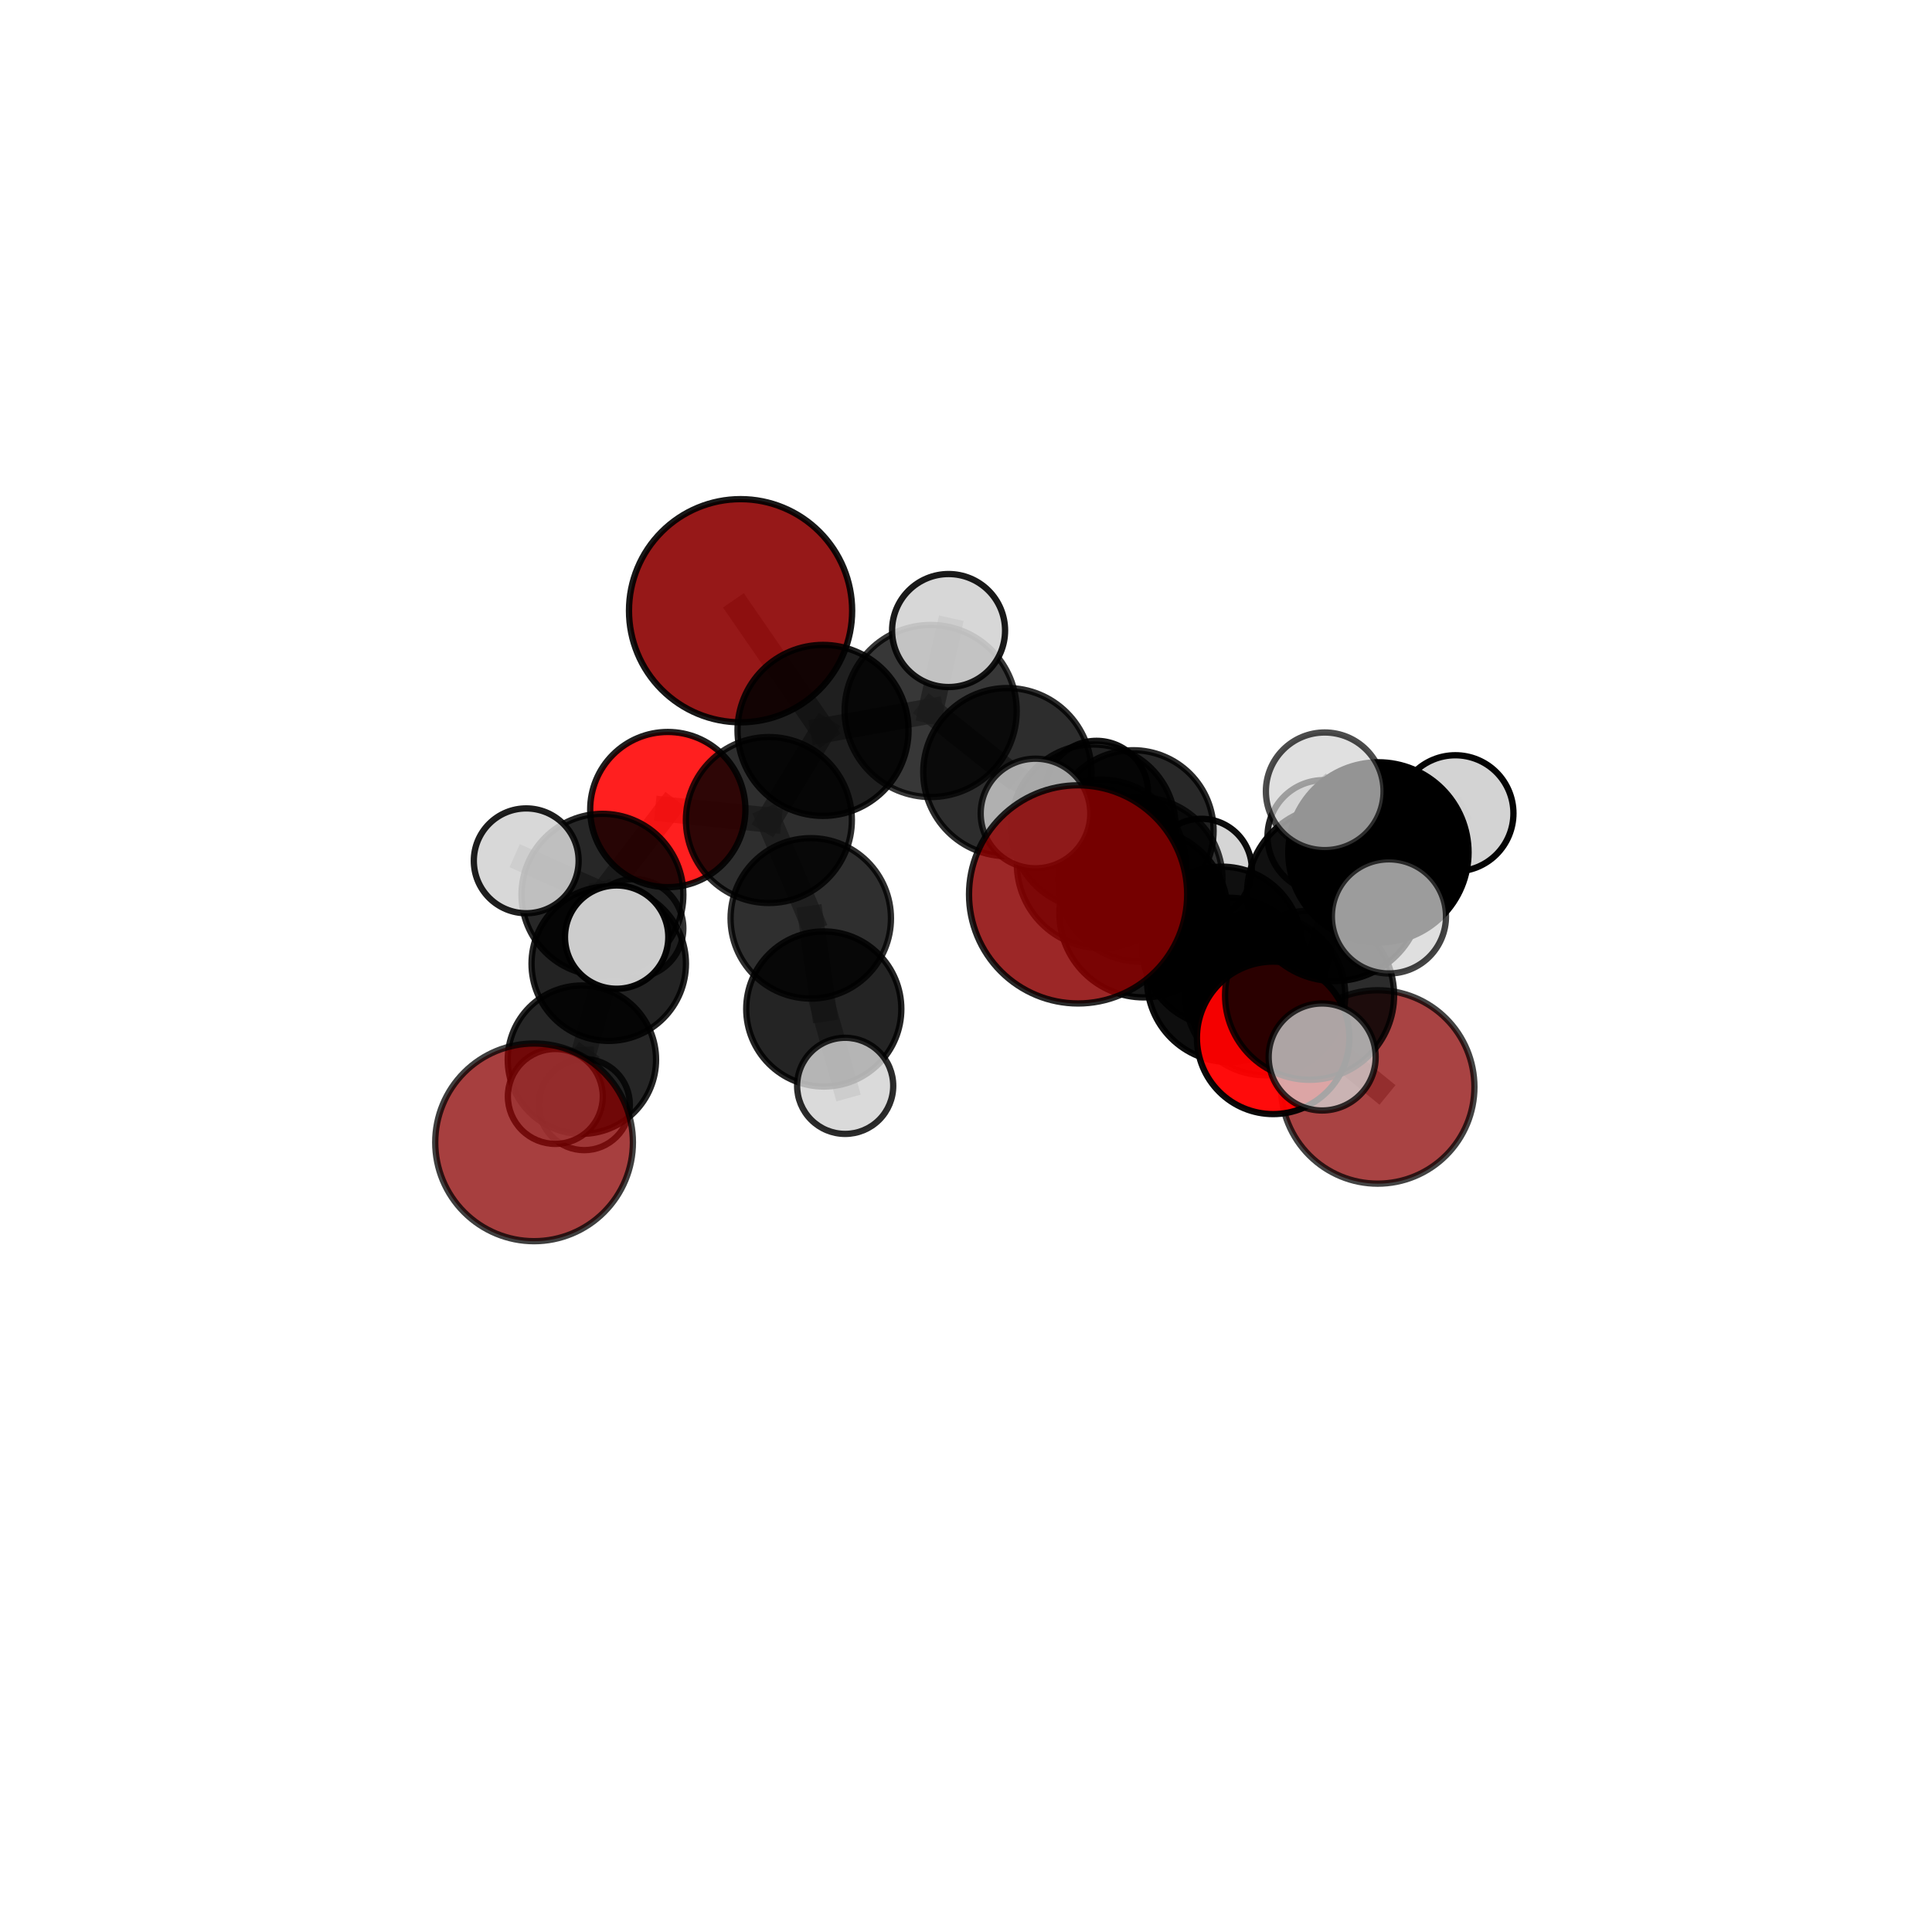<?xml version="1.0" encoding="utf-8" standalone="no"?>
<!DOCTYPE svg PUBLIC "-//W3C//DTD SVG 1.1//EN"
  "http://www.w3.org/Graphics/SVG/1.1/DTD/svg11.dtd">
<svg xmlns:xlink="http://www.w3.org/1999/xlink" width="153pt" height="153pt" viewBox="0 0 153 153" xmlns="http://www.w3.org/2000/svg" version="1.1">
 <defs>
  <style type="text/css">*{stroke-linejoin: round; stroke-linecap: butt}</style>
 </defs>
 <g id="figure_1">
  <g id="patch_1">
   <path d="M 0 153 
L 153 153 
L 153 0 
L 0 0 
L 0 153 
z
" style="fill: none"/>
  </g>
  <g id="patch_2">
   <path d="M 7.2 145.8 
L 145.8 145.8 
L 145.8 7.2 
L 7.2 7.2 
L 7.2 145.8 
z
" style="fill: none"/>
  </g>
  <g id="axes_1">
   <g id="line2d_1">
    <path d="M 85.377 70.828 
L 90.567 72.316 
" clip-path="url(#p2fac772ab4)" style="fill: none; stroke: #808080; stroke-opacity: 0.717; stroke-width: 2; stroke-linecap: square"/>
   </g>
   <g id="line2d_2">
    <path d="M 90.567 72.316 
L 97.338 77.6 
" clip-path="url(#p2fac772ab4)" style="fill: none; stroke: #808080; stroke-opacity: 0.69; stroke-width: 2; stroke-linecap: square"/>
   </g>
   <g id="line2d_3">
    <path d="M 109.104 86.078 
L 100.196 78.814 
" clip-path="url(#p2fac772ab4)" style="fill: none; stroke: #808080; stroke-opacity: 0.636; stroke-width: 2; stroke-linecap: square"/>
   </g>
   <g id="line2d_4">
    <path d="M 100.196 78.814 
L 97.338 77.6 
" clip-path="url(#p2fac772ab4)" style="fill: none; stroke: #808080; stroke-opacity: 0.665; stroke-width: 2; stroke-linecap: square"/>
   </g>
   <g id="line2d_5">
    <path d="M 58.647 48.365 
L 65.177 57.842 
" clip-path="url(#p2fac772ab4)" style="fill: none; stroke: #808080; stroke-opacity: 0.737; stroke-width: 2; stroke-linecap: square"/>
   </g>
   <g id="line2d_6">
    <path d="M 65.177 57.842 
L 60.89 64.94 
" clip-path="url(#p2fac772ab4)" style="fill: none; stroke: #808080; stroke-opacity: 0.702; stroke-width: 2; stroke-linecap: square"/>
   </g>
   <g id="line2d_7">
    <path d="M 100.824 82.189 
L 97.338 77.6 
" clip-path="url(#p2fac772ab4)" style="fill: none; stroke: #808080; stroke-opacity: 0.675; stroke-width: 2; stroke-linecap: square"/>
   </g>
   <g id="line2d_8">
    <path d="M 100.824 82.189 
L 103.709 78.819 
" clip-path="url(#p2fac772ab4)" style="fill: none; stroke: #808080; stroke-opacity: 0.689; stroke-width: 2; stroke-linecap: square"/>
   </g>
   <g id="line2d_9">
    <path d="M 103.709 78.819 
L 105.687 70.76 
" clip-path="url(#p2fac772ab4)" style="fill: none; stroke: #808080; stroke-opacity: 0.724; stroke-width: 2; stroke-linecap: square"/>
   </g>
   <g id="line2d_10">
    <path d="M 103.709 78.819 
L 104.705 83.706 
" clip-path="url(#p2fac772ab4)" style="fill: none; stroke: #808080; stroke-opacity: 0.701; stroke-width: 2; stroke-linecap: square"/>
   </g>
   <g id="line2d_11">
    <path d="M 52.885 64.112 
L 60.89 64.94 
" clip-path="url(#p2fac772ab4)" style="fill: none; stroke: #808080; stroke-opacity: 0.689; stroke-width: 2; stroke-linecap: square"/>
   </g>
   <g id="line2d_12">
    <path d="M 52.885 64.112 
L 47.709 70.857 
" clip-path="url(#p2fac772ab4)" style="fill: none; stroke: #808080; stroke-opacity: 0.677; stroke-width: 2; stroke-linecap: square"/>
   </g>
   <g id="line2d_13">
    <path d="M 47.709 70.857 
L 48.207 76.317 
" clip-path="url(#p2fac772ab4)" style="fill: none; stroke: #808080; stroke-opacity: 0.642; stroke-width: 2; stroke-linecap: square"/>
   </g>
   <g id="line2d_14">
    <path d="M 47.709 70.857 
L 41.673 68.17 
" clip-path="url(#p2fac772ab4)" style="fill: none; stroke: #808080; stroke-opacity: 0.67; stroke-width: 2; stroke-linecap: square"/>
   </g>
   <g id="line2d_15">
    <path d="M 47.709 70.857 
L 48.834 74.212 
" clip-path="url(#p2fac772ab4)" style="fill: none; stroke: #808080; stroke-opacity: 0.663; stroke-width: 2; stroke-linecap: square"/>
   </g>
   <g id="line2d_16">
    <path d="M 86.584 65.474 
L 90.309 69.65 
" clip-path="url(#p2fac772ab4)" style="fill: none; stroke: #808080; stroke-opacity: 0.678; stroke-width: 2; stroke-linecap: square"/>
   </g>
   <g id="line2d_17">
    <path d="M 86.584 65.474 
L 79.774 61.148 
" clip-path="url(#p2fac772ab4)" style="fill: none; stroke: #808080; stroke-opacity: 0.689; stroke-width: 2; stroke-linecap: square"/>
   </g>
   <g id="line2d_18">
    <path d="M 86.584 65.474 
L 89.732 65.788 
" clip-path="url(#p2fac772ab4)" style="fill: none; stroke: #808080; stroke-opacity: 0.668; stroke-width: 2; stroke-linecap: square"/>
   </g>
   <g id="line2d_19">
    <path d="M 90.309 69.65 
L 96.773 74.968 
" clip-path="url(#p2fac772ab4)" style="fill: none; stroke: #808080; stroke-opacity: 0.665; stroke-width: 2; stroke-linecap: square"/>
   </g>
   <g id="line2d_20">
    <path d="M 90.309 69.65 
L 87.198 68.412 
" clip-path="url(#p2fac772ab4)" style="fill: none; stroke: #808080; stroke-opacity: 0.69; stroke-width: 2; stroke-linecap: square"/>
   </g>
   <g id="line2d_21">
    <path d="M 79.774 61.148 
L 73.702 56.305 
" clip-path="url(#p2fac772ab4)" style="fill: none; stroke: #808080; stroke-opacity: 0.712; stroke-width: 2; stroke-linecap: square"/>
   </g>
   <g id="line2d_22">
    <path d="M 89.732 65.788 
L 86.837 62.747 
" clip-path="url(#p2fac772ab4)" style="fill: none; stroke: #808080; stroke-opacity: 0.659; stroke-width: 2; stroke-linecap: square"/>
   </g>
   <g id="line2d_23">
    <path d="M 89.732 65.788 
L 95.136 68.84 
" clip-path="url(#p2fac772ab4)" style="fill: none; stroke: #808080; stroke-opacity: 0.65; stroke-width: 2; stroke-linecap: square"/>
   </g>
   <g id="line2d_24">
    <path d="M 96.773 74.968 
L 100.196 78.814 
" clip-path="url(#p2fac772ab4)" style="fill: none; stroke: #808080; stroke-opacity: 0.653; stroke-width: 2; stroke-linecap: square"/>
   </g>
   <g id="line2d_25">
    <path d="M 96.773 74.968 
L 99.207 76.226 
" clip-path="url(#p2fac772ab4)" style="fill: none; stroke: #808080; stroke-opacity: 0.643; stroke-width: 2; stroke-linecap: square"/>
   </g>
   <g id="line2d_26">
    <path d="M 87.198 68.412 
L 90.567 72.316 
" clip-path="url(#p2fac772ab4)" style="fill: none; stroke: #808080; stroke-opacity: 0.702; stroke-width: 2; stroke-linecap: square"/>
   </g>
   <g id="line2d_27">
    <path d="M 87.198 68.412 
L 82.003 64.422 
" clip-path="url(#p2fac772ab4)" style="fill: none; stroke: #808080; stroke-opacity: 0.711; stroke-width: 2; stroke-linecap: square"/>
   </g>
   <g id="line2d_28">
    <path d="M 73.702 56.305 
L 65.177 57.842 
" clip-path="url(#p2fac772ab4)" style="fill: none; stroke: #808080; stroke-opacity: 0.72; stroke-width: 2; stroke-linecap: square"/>
   </g>
   <g id="line2d_29">
    <path d="M 73.702 56.305 
L 75.121 49.933 
" clip-path="url(#p2fac772ab4)" style="fill: none; stroke: #808080; stroke-opacity: 0.739; stroke-width: 2; stroke-linecap: square"/>
   </g>
   <g id="line2d_30">
    <path d="M 65.237 79.904 
L 64.207 72.728 
" clip-path="url(#p2fac772ab4)" style="fill: none; stroke: #808080; stroke-opacity: 0.64; stroke-width: 2; stroke-linecap: square"/>
   </g>
   <g id="line2d_31">
    <path d="M 65.237 79.904 
L 66.932 85.991 
" clip-path="url(#p2fac772ab4)" style="fill: none; stroke: #808080; stroke-opacity: 0.613; stroke-width: 2; stroke-linecap: square"/>
   </g>
   <g id="line2d_32">
    <path d="M 64.207 72.728 
L 60.89 64.94 
" clip-path="url(#p2fac772ab4)" style="fill: none; stroke: #808080; stroke-opacity: 0.671; stroke-width: 2; stroke-linecap: square"/>
   </g>
   <g id="line2d_33">
    <path d="M 105.687 70.76 
L 109.16 67.505 
" clip-path="url(#p2fac772ab4)" style="fill: none; stroke: #808080; stroke-opacity: 0.758; stroke-width: 2; stroke-linecap: square"/>
   </g>
   <g id="line2d_34">
    <path d="M 105.687 70.76 
L 104.832 66.235 
" clip-path="url(#p2fac772ab4)" style="fill: none; stroke: #808080; stroke-opacity: 0.745; stroke-width: 2; stroke-linecap: square"/>
   </g>
   <g id="line2d_35">
    <path d="M 48.207 76.317 
L 46.082 83.918 
" clip-path="url(#p2fac772ab4)" style="fill: none; stroke: #808080; stroke-opacity: 0.605; stroke-width: 2; stroke-linecap: square"/>
   </g>
   <g id="line2d_36">
    <path d="M 48.207 76.317 
L 50.218 73.52 
" clip-path="url(#p2fac772ab4)" style="fill: none; stroke: #808080; stroke-opacity: 0.621; stroke-width: 2; stroke-linecap: square"/>
   </g>
   <g id="line2d_37">
    <path d="M 109.16 67.505 
L 109.994 72.572 
" clip-path="url(#p2fac772ab4)" style="fill: none; stroke: #808080; stroke-opacity: 0.77; stroke-width: 2; stroke-linecap: square"/>
   </g>
   <g id="line2d_38">
    <path d="M 109.16 67.505 
L 115.253 64.411 
" clip-path="url(#p2fac772ab4)" style="fill: none; stroke: #808080; stroke-opacity: 0.78; stroke-width: 2; stroke-linecap: square"/>
   </g>
   <g id="line2d_39">
    <path d="M 109.16 67.505 
L 104.908 62.665 
" clip-path="url(#p2fac772ab4)" style="fill: none; stroke: #808080; stroke-opacity: 0.787; stroke-width: 2; stroke-linecap: square"/>
   </g>
   <g id="line2d_40">
    <path d="M 46.082 83.918 
L 46.271 87.475 
" clip-path="url(#p2fac772ab4)" style="fill: none; stroke: #808080; stroke-opacity: 0.575; stroke-width: 2; stroke-linecap: square"/>
   </g>
   <g id="line2d_41">
    <path d="M 46.082 83.918 
L 43.978 86.83 
" clip-path="url(#p2fac772ab4)" style="fill: none; stroke: #808080; stroke-opacity: 0.59; stroke-width: 2; stroke-linecap: square"/>
   </g>
   <g id="Path3DCollection_1">
    <path d="M 86.837 66.826 
C 87.919 66.826 88.956 66.396 89.721 65.631 
C 90.486 64.866 90.916 63.828 90.916 62.747 
C 90.916 61.665 90.486 60.627 89.721 59.862 
C 88.956 59.097 87.919 58.668 86.837 58.668 
C 85.755 58.668 84.718 59.097 83.953 59.862 
C 83.188 60.627 82.758 61.665 82.758 62.747 
C 82.758 63.828 83.188 64.866 83.953 65.631 
C 84.718 66.396 85.755 66.826 86.837 66.826 
z
" clip-path="url(#p2fac772ab4)" style="fill: #d3d3d3; fill-opacity: 0.916; stroke: #000000; stroke-opacity: 0.916; stroke-width: 0.5"/>
    <path d="M 50.218 77.418 
C 51.252 77.418 52.243 77.007 52.974 76.276 
C 53.705 75.545 54.116 74.554 54.116 73.52 
C 54.116 72.487 53.705 71.495 52.974 70.764 
C 52.243 70.033 51.252 69.623 50.218 69.623 
C 49.184 69.623 48.193 70.033 47.462 70.764 
C 46.731 71.495 46.32 72.487 46.32 73.52 
C 46.32 74.554 46.731 75.545 47.462 76.276 
C 48.193 77.007 49.184 77.418 50.218 77.418 
z
" clip-path="url(#p2fac772ab4)" style="fill: #d3d3d3; fill-opacity: 0.797; stroke: #000000; stroke-opacity: 0.797; stroke-width: 0.5"/>
    <path d="M 46.271 91.083 
C 47.228 91.083 48.146 90.703 48.822 90.026 
C 49.499 89.35 49.879 88.432 49.879 87.475 
C 49.879 86.518 49.499 85.6 48.822 84.923 
C 48.146 84.247 47.228 83.866 46.271 83.866 
C 45.314 83.866 44.396 84.247 43.719 84.923 
C 43.043 85.6 42.663 86.518 42.663 87.475 
C 42.663 88.432 43.043 89.35 43.719 90.026 
C 44.396 90.703 45.314 91.083 46.271 91.083 
z
" clip-path="url(#p2fac772ab4)" style="fill: #d3d3d3; fill-opacity: 0.774; stroke: #000000; stroke-opacity: 0.774; stroke-width: 0.5"/>
    <path d="M 95.136 72.838 
C 96.196 72.838 97.213 72.417 97.963 71.667 
C 98.713 70.917 99.134 69.901 99.134 68.84 
C 99.134 67.78 98.713 66.763 97.963 66.014 
C 97.213 65.264 96.196 64.843 95.136 64.843 
C 94.076 64.843 93.059 65.264 92.31 66.014 
C 91.56 66.763 91.139 67.78 91.139 68.84 
C 91.139 69.901 91.56 70.917 92.31 71.667 
C 93.059 72.417 94.076 72.838 95.136 72.838 
z
" clip-path="url(#p2fac772ab4)" style="fill: #d3d3d3; fill-opacity: 0.947; stroke: #000000; stroke-opacity: 0.947; stroke-width: 0.5"/>
    <path d="M 89.732 72.164 
C 91.423 72.164 93.045 71.492 94.241 70.296 
C 95.436 69.101 96.108 67.479 96.108 65.788 
C 96.108 64.097 95.436 62.475 94.241 61.279 
C 93.045 60.084 91.423 59.412 89.732 59.412 
C 88.041 59.412 86.42 60.084 85.224 61.279 
C 84.028 62.475 83.356 64.097 83.356 65.788 
C 83.356 67.479 84.028 69.101 85.224 70.296 
C 86.42 71.492 88.041 72.164 89.732 72.164 
z
" clip-path="url(#p2fac772ab4)" style="fill-opacity: 0.842; stroke: #000000; stroke-opacity: 0.842; stroke-width: 0.5"/>
    <path d="M 48.207 82.432 
C 49.829 82.432 51.385 81.788 52.531 80.641 
C 53.678 79.494 54.322 77.939 54.322 76.317 
C 54.322 74.696 53.678 73.14 52.531 71.993 
C 51.385 70.847 49.829 70.202 48.207 70.202 
C 46.586 70.202 45.03 70.847 43.884 71.993 
C 42.737 73.14 42.093 74.696 42.093 76.317 
C 42.093 77.939 42.737 79.494 43.884 80.641 
C 45.03 81.788 46.586 82.432 48.207 82.432 
z
" clip-path="url(#p2fac772ab4)" style="fill-opacity: 0.863; stroke: #000000; stroke-opacity: 0.863; stroke-width: 0.5"/>
    <path d="M 46.082 89.792 
C 47.64 89.792 49.134 89.173 50.236 88.072 
C 51.337 86.97 51.956 85.476 51.956 83.918 
C 51.956 82.36 51.337 80.866 50.236 79.764 
C 49.134 78.663 47.64 78.044 46.082 78.044 
C 44.524 78.044 43.03 78.663 41.928 79.764 
C 40.827 80.866 40.208 82.36 40.208 83.918 
C 40.208 85.476 40.827 86.97 41.928 88.072 
C 43.03 89.173 44.524 89.792 46.082 89.792 
z
" clip-path="url(#p2fac772ab4)" style="fill-opacity: 0.848; stroke: #000000; stroke-opacity: 0.848; stroke-width: 0.5"/>
    <path d="M 86.584 71.988 
C 88.311 71.988 89.968 71.301 91.19 70.08 
C 92.411 68.858 93.098 67.201 93.098 65.474 
C 93.098 63.746 92.411 62.089 91.19 60.868 
C 89.968 59.647 88.311 58.96 86.584 58.96 
C 84.857 58.96 83.2 59.647 81.978 60.868 
C 80.757 62.089 80.07 63.746 80.07 65.474 
C 80.07 67.201 80.757 68.858 81.978 70.08 
C 83.2 71.301 84.857 71.988 86.584 71.988 
z
" clip-path="url(#p2fac772ab4)" style="fill-opacity: 0.847; stroke: #000000; stroke-opacity: 0.847; stroke-width: 0.5"/>
    <path d="M 99.207 80.181 
C 100.256 80.181 101.262 79.765 102.004 79.023 
C 102.746 78.281 103.163 77.275 103.163 76.226 
C 103.163 75.177 102.746 74.171 102.004 73.429 
C 101.262 72.688 100.256 72.271 99.207 72.271 
C 98.158 72.271 97.152 72.688 96.411 73.429 
C 95.669 74.171 95.252 75.177 95.252 76.226 
C 95.252 77.275 95.669 78.281 96.411 79.023 
C 97.152 79.765 98.158 80.181 99.207 80.181 
z
" clip-path="url(#p2fac772ab4)" style="fill: #d3d3d3; fill-opacity: 0.875; stroke: #000000; stroke-opacity: 0.875; stroke-width: 0.5"/>
    <path d="M 79.774 67.808 
C 81.541 67.808 83.235 67.106 84.484 65.858 
C 85.733 64.609 86.434 62.914 86.434 61.148 
C 86.434 59.382 85.733 57.688 84.484 56.439 
C 83.235 55.19 81.541 54.488 79.774 54.488 
C 78.008 54.488 76.314 55.19 75.065 56.439 
C 73.816 57.688 73.114 59.382 73.114 61.148 
C 73.114 62.914 73.816 64.609 75.065 65.858 
C 76.314 67.106 78.008 67.808 79.774 67.808 
z
" clip-path="url(#p2fac772ab4)" style="fill-opacity: 0.823; stroke: #000000; stroke-opacity: 0.823; stroke-width: 0.5"/>
    <path d="M 43.978 90.589 
C 44.975 90.589 45.931 90.193 46.636 89.488 
C 47.34 88.783 47.736 87.827 47.736 86.83 
C 47.736 85.833 47.34 84.877 46.636 84.172 
C 45.931 83.467 44.975 83.071 43.978 83.071 
C 42.981 83.071 42.025 83.467 41.32 84.172 
C 40.615 84.877 40.219 85.833 40.219 86.83 
C 40.219 87.827 40.615 88.783 41.32 89.488 
C 42.025 90.193 42.981 90.589 43.978 90.589 
z
" clip-path="url(#p2fac772ab4)" style="fill: #d3d3d3; fill-opacity: 0.816; stroke: #000000; stroke-opacity: 0.816; stroke-width: 0.5"/>
    <path d="M 58.647 57.201 
C 60.991 57.201 63.239 56.27 64.896 54.613 
C 66.553 52.956 67.484 50.708 67.484 48.365 
C 67.484 46.022 66.553 43.774 64.896 42.117 
C 63.239 40.46 60.991 39.528 58.647 39.528 
C 56.304 39.528 54.056 40.46 52.399 42.117 
C 50.742 43.774 49.811 46.022 49.811 48.365 
C 49.811 50.708 50.742 52.956 52.399 54.613 
C 54.056 56.27 56.304 57.201 58.647 57.201 
z
" clip-path="url(#p2fac772ab4)" style="fill: #8b0000; fill-opacity: 0.905; stroke: #000000; stroke-opacity: 0.905; stroke-width: 0.5"/>
    <path d="M 65.177 64.613 
C 66.973 64.613 68.696 63.9 69.965 62.63 
C 71.235 61.36 71.949 59.638 71.949 57.842 
C 71.949 56.046 71.235 54.324 69.965 53.054 
C 68.696 51.784 66.973 51.071 65.177 51.071 
C 63.382 51.071 61.659 51.784 60.39 53.054 
C 59.12 54.324 58.406 56.046 58.406 57.842 
C 58.406 59.638 59.12 61.36 60.39 62.63 
C 61.659 63.9 63.382 64.613 65.177 64.613 
z
" clip-path="url(#p2fac772ab4)" style="fill-opacity: 0.877; stroke: #000000; stroke-opacity: 0.877; stroke-width: 0.5"/>
    <path d="M 73.702 63.12 
C 75.509 63.12 77.243 62.402 78.52 61.124 
C 79.798 59.846 80.516 58.113 80.516 56.305 
C 80.516 54.498 79.798 52.765 78.52 51.487 
C 77.243 50.209 75.509 49.491 73.702 49.491 
C 71.894 49.491 70.161 50.209 68.883 51.487 
C 67.605 52.765 66.887 54.498 66.887 56.305 
C 66.887 58.113 67.605 59.846 68.883 61.124 
C 70.161 62.402 71.894 63.12 73.702 63.12 
z
" clip-path="url(#p2fac772ab4)" style="fill-opacity: 0.782; stroke: #000000; stroke-opacity: 0.782; stroke-width: 0.5"/>
    <path d="M 52.885 70.258 
C 54.515 70.258 56.078 69.611 57.231 68.458 
C 58.383 67.305 59.031 65.742 59.031 64.112 
C 59.031 62.482 58.383 60.918 57.231 59.766 
C 56.078 58.613 54.515 57.966 52.885 57.966 
C 51.255 57.966 49.691 58.613 48.539 59.766 
C 47.386 60.918 46.739 62.482 46.739 64.112 
C 46.739 65.742 47.386 67.305 48.539 68.458 
C 49.691 69.611 51.255 70.258 52.885 70.258 
z
" clip-path="url(#p2fac772ab4)" style="fill: #ff0000; fill-opacity: 0.877; stroke: #000000; stroke-opacity: 0.877; stroke-width: 0.5"/>
    <path d="M 60.89 71.512 
C 62.633 71.512 64.305 70.82 65.537 69.587 
C 66.77 68.355 67.462 66.683 67.462 64.94 
C 67.462 63.198 66.77 61.526 65.537 60.293 
C 64.305 59.061 62.633 58.369 60.89 58.369 
C 59.147 58.369 57.476 59.061 56.243 60.293 
C 55.011 61.526 54.319 63.198 54.319 64.94 
C 54.319 66.683 55.011 68.355 56.243 69.587 
C 57.476 70.82 59.147 71.512 60.89 71.512 
z
" clip-path="url(#p2fac772ab4)" style="fill-opacity: 0.819; stroke: #000000; stroke-opacity: 0.819; stroke-width: 0.5"/>
    <path d="M 64.207 79.079 
C 65.891 79.079 67.507 78.41 68.698 77.219 
C 69.889 76.028 70.558 74.412 70.558 72.728 
C 70.558 71.043 69.889 69.428 68.698 68.237 
C 67.507 67.046 65.891 66.376 64.207 66.376 
C 62.523 66.376 60.907 67.046 59.716 68.237 
C 58.525 69.428 57.856 71.043 57.856 72.728 
C 57.856 74.412 58.525 76.028 59.716 77.219 
C 60.907 78.41 62.523 79.079 64.207 79.079 
z
" clip-path="url(#p2fac772ab4)" style="fill-opacity: 0.816; stroke: #000000; stroke-opacity: 0.816; stroke-width: 0.5"/>
    <path d="M 75.121 54.408 
C 76.307 54.408 77.446 53.936 78.285 53.097 
C 79.124 52.258 79.595 51.12 79.595 49.933 
C 79.595 48.747 79.124 47.608 78.285 46.769 
C 77.446 45.93 76.307 45.459 75.121 45.459 
C 73.934 45.459 72.796 45.93 71.957 46.769 
C 71.118 47.608 70.646 48.747 70.646 49.933 
C 70.646 51.12 71.118 52.258 71.957 53.097 
C 72.796 53.936 73.934 54.408 75.121 54.408 
z
" clip-path="url(#p2fac772ab4)" style="fill: #d3d3d3; fill-opacity: 0.896; stroke: #000000; stroke-opacity: 0.896; stroke-width: 0.5"/>
    <path d="M 47.709 77.266 
C 49.409 77.266 51.039 76.591 52.241 75.389 
C 53.443 74.187 54.118 72.557 54.118 70.857 
C 54.118 69.158 53.443 67.527 52.241 66.326 
C 51.039 65.124 49.409 64.448 47.709 64.448 
C 46.01 64.448 44.379 65.124 43.178 66.326 
C 41.976 67.527 41.3 69.158 41.3 70.857 
C 41.3 72.557 41.976 74.187 43.178 75.389 
C 44.379 76.591 46.01 77.266 47.709 77.266 
z
" clip-path="url(#p2fac772ab4)" style="fill-opacity: 0.847; stroke: #000000; stroke-opacity: 0.847; stroke-width: 0.5"/>
    <path d="M 65.237 86.046 
C 66.866 86.046 68.428 85.399 69.58 84.247 
C 70.732 83.096 71.379 81.533 71.379 79.904 
C 71.379 78.275 70.732 76.713 69.58 75.561 
C 68.428 74.409 66.866 73.762 65.237 73.762 
C 63.608 73.762 62.046 74.409 60.894 75.561 
C 59.742 76.713 59.095 78.275 59.095 79.904 
C 59.095 81.533 59.742 83.096 60.894 84.247 
C 62.046 85.399 63.608 86.046 65.237 86.046 
z
" clip-path="url(#p2fac772ab4)" style="fill-opacity: 0.859; stroke: #000000; stroke-opacity: 0.859; stroke-width: 0.5"/>
    <path d="M 41.673 72.321 
C 42.774 72.321 43.83 71.883 44.608 71.105 
C 45.386 70.327 45.823 69.271 45.823 68.17 
C 45.823 67.07 45.386 66.014 44.608 65.236 
C 43.83 64.458 42.774 64.02 41.673 64.02 
C 40.573 64.02 39.517 64.458 38.739 65.236 
C 37.96 66.014 37.523 67.07 37.523 68.17 
C 37.523 69.271 37.96 70.327 38.739 71.105 
C 39.517 71.883 40.573 72.321 41.673 72.321 
z
" clip-path="url(#p2fac772ab4)" style="fill: #d3d3d3; fill-opacity: 0.882; stroke: #000000; stroke-opacity: 0.882; stroke-width: 0.5"/>
    <path d="M 66.932 89.797 
C 67.941 89.797 68.909 89.396 69.623 88.682 
C 70.336 87.968 70.737 87 70.737 85.991 
C 70.737 84.982 70.336 84.014 69.623 83.3 
C 68.909 82.586 67.941 82.185 66.932 82.185 
C 65.922 82.185 64.954 82.586 64.241 83.3 
C 63.527 84.014 63.126 84.982 63.126 85.991 
C 63.126 87 63.527 87.968 64.241 88.682 
C 64.954 89.396 65.922 89.797 66.932 89.797 
z
" clip-path="url(#p2fac772ab4)" style="fill: #d3d3d3; fill-opacity: 0.829; stroke: #000000; stroke-opacity: 0.829; stroke-width: 0.5"/>
    <path d="M 96.773 81.303 
C 98.452 81.303 100.064 80.635 101.251 79.447 
C 102.439 78.26 103.107 76.648 103.107 74.968 
C 103.107 73.289 102.439 71.677 101.251 70.49 
C 100.064 69.302 98.452 68.634 96.773 68.634 
C 95.093 68.634 93.481 69.302 92.294 70.49 
C 91.106 71.677 90.438 73.289 90.438 74.968 
C 90.438 76.648 91.106 78.26 92.294 79.447 
C 93.481 80.635 95.093 81.303 96.773 81.303 
z
" clip-path="url(#p2fac772ab4)" style="fill-opacity: 0.927; stroke: #000000; stroke-opacity: 0.927; stroke-width: 0.5"/>
    <path d="M 90.309 76.157 
C 92.034 76.157 93.69 75.471 94.91 74.251 
C 96.13 73.031 96.816 71.375 96.816 69.65 
C 96.816 67.924 96.13 66.269 94.91 65.048 
C 93.69 63.828 92.034 63.143 90.309 63.143 
C 88.583 63.143 86.928 63.828 85.708 65.048 
C 84.487 66.269 83.802 67.924 83.802 69.65 
C 83.802 71.375 84.487 73.031 85.708 74.251 
C 86.928 75.471 88.583 76.157 90.309 76.157 
z
" clip-path="url(#p2fac772ab4)" style="fill-opacity: 0.777; stroke: #000000; stroke-opacity: 0.777; stroke-width: 0.5"/>
    <path d="M 48.834 78.302 
C 49.918 78.302 50.959 77.871 51.726 77.104 
C 52.493 76.337 52.924 75.297 52.924 74.212 
C 52.924 73.127 52.493 72.087 51.726 71.32 
C 50.959 70.553 49.918 70.122 48.834 70.122 
C 47.749 70.122 46.709 70.553 45.942 71.32 
C 45.175 72.087 44.744 73.127 44.744 74.212 
C 44.744 75.297 45.175 76.337 45.942 77.104 
C 46.709 77.871 47.749 78.302 48.834 78.302 
z
" clip-path="url(#p2fac772ab4)" style="fill: #d3d3d3; fill-opacity: 0.968; stroke: #000000; stroke-opacity: 0.968; stroke-width: 0.5"/>
    <path d="M 109.104 93.737 
C 111.135 93.737 113.083 92.93 114.519 91.493 
C 115.956 90.057 116.763 88.109 116.763 86.078 
C 116.763 84.047 115.956 82.099 114.519 80.663 
C 113.083 79.227 111.135 78.42 109.104 78.42 
C 107.073 78.42 105.125 79.227 103.689 80.663 
C 102.253 82.099 101.446 84.047 101.446 86.078 
C 101.446 88.109 102.253 90.057 103.689 91.493 
C 105.125 92.93 107.073 93.737 109.104 93.737 
z
" clip-path="url(#p2fac772ab4)" style="fill: #8b0000; fill-opacity: 0.736; stroke: #000000; stroke-opacity: 0.736; stroke-width: 0.5"/>
    <path d="M 100.196 85.15 
C 101.876 85.15 103.488 84.482 104.676 83.294 
C 105.864 82.106 106.532 80.494 106.532 78.814 
C 106.532 77.133 105.864 75.522 104.676 74.334 
C 103.488 73.145 101.876 72.478 100.196 72.478 
C 98.516 72.478 96.904 73.145 95.716 74.334 
C 94.528 75.522 93.86 77.133 93.86 78.814 
C 93.86 80.494 94.528 82.106 95.716 83.294 
C 96.904 84.482 98.516 85.15 100.196 85.15 
z
" clip-path="url(#p2fac772ab4)" style="fill-opacity: 0.825; stroke: #000000; stroke-opacity: 0.825; stroke-width: 0.5"/>
    <path d="M 87.198 75.082 
C 88.967 75.082 90.663 74.379 91.914 73.128 
C 93.165 71.877 93.868 70.18 93.868 68.412 
C 93.868 66.643 93.165 64.946 91.914 63.695 
C 90.663 62.444 88.967 61.742 87.198 61.742 
C 85.429 61.742 83.732 62.444 82.481 63.695 
C 81.23 64.946 80.528 66.643 80.528 68.412 
C 80.528 70.18 81.23 71.877 82.481 73.128 
C 83.732 74.379 85.429 75.082 87.198 75.082 
z
" clip-path="url(#p2fac772ab4)" style="fill-opacity: 0.802; stroke: #000000; stroke-opacity: 0.802; stroke-width: 0.5"/>
    <path d="M 82.003 68.762 
C 83.154 68.762 84.258 68.305 85.072 67.491 
C 85.885 66.677 86.343 65.573 86.343 64.422 
C 86.343 63.272 85.885 62.168 85.072 61.354 
C 84.258 60.54 83.154 60.083 82.003 60.083 
C 80.852 60.083 79.748 60.54 78.934 61.354 
C 78.121 62.168 77.663 63.272 77.663 64.422 
C 77.663 65.573 78.121 66.677 78.934 67.491 
C 79.748 68.305 80.852 68.762 82.003 68.762 
z
" clip-path="url(#p2fac772ab4)" style="fill: #d3d3d3; fill-opacity: 0.791; stroke: #000000; stroke-opacity: 0.791; stroke-width: 0.5"/>
    <path d="M 97.338 84.107 
C 99.063 84.107 100.718 83.421 101.939 82.201 
C 103.159 80.981 103.844 79.326 103.844 77.6 
C 103.844 75.875 103.159 74.22 101.939 73 
C 100.718 71.779 99.063 71.094 97.338 71.094 
C 95.612 71.094 93.957 71.779 92.737 73 
C 91.517 74.22 90.831 75.875 90.831 77.6 
C 90.831 79.326 91.517 80.981 92.737 82.201 
C 93.957 83.421 95.612 84.107 97.338 84.107 
z
" clip-path="url(#p2fac772ab4)" style="fill-opacity: 0.942; stroke: #000000; stroke-opacity: 0.942; stroke-width: 0.5"/>
    <path d="M 90.567 78.986 
C 92.336 78.986 94.032 78.283 95.283 77.032 
C 96.533 75.782 97.236 74.085 97.236 72.316 
C 97.236 70.548 96.533 68.851 95.283 67.601 
C 94.032 66.35 92.336 65.647 90.567 65.647 
C 88.798 65.647 87.102 66.35 85.851 67.601 
C 84.6 68.851 83.898 70.548 83.898 72.316 
C 83.898 74.085 84.6 75.782 85.851 77.032 
C 87.102 78.283 88.798 78.986 90.567 78.986 
z
" clip-path="url(#p2fac772ab4)" style="fill-opacity: 0.901; stroke: #000000; stroke-opacity: 0.901; stroke-width: 0.5"/>
    <path d="M 42.295 98.293 
C 44.37 98.293 46.361 97.468 47.829 96 
C 49.297 94.533 50.122 92.542 50.122 90.466 
C 50.122 88.39 49.297 86.399 47.829 84.931 
C 46.361 83.463 44.37 82.638 42.295 82.638 
C 40.219 82.638 38.228 83.463 36.76 84.931 
C 35.292 86.399 34.467 88.39 34.467 90.466 
C 34.467 92.542 35.292 94.533 36.76 96 
C 38.228 97.468 40.219 98.293 42.295 98.293 
z
" clip-path="url(#p2fac772ab4)" style="fill: #8b0000; fill-opacity: 0.751; stroke: #000000; stroke-opacity: 0.751; stroke-width: 0.5"/>
    <path d="M 100.824 88.227 
C 102.426 88.227 103.961 87.591 105.094 86.458 
C 106.226 85.326 106.862 83.79 106.862 82.189 
C 106.862 80.588 106.226 79.052 105.094 77.92 
C 103.961 76.788 102.426 76.151 100.824 76.151 
C 99.223 76.151 97.687 76.788 96.555 77.92 
C 95.423 79.052 94.787 80.588 94.787 82.189 
C 94.787 83.79 95.423 85.326 96.555 86.458 
C 97.687 87.591 99.223 88.227 100.824 88.227 
z
" clip-path="url(#p2fac772ab4)" style="fill: #ff0000; fill-opacity: 0.956; stroke: #000000; stroke-opacity: 0.956; stroke-width: 0.5"/>
    <path d="M 104.832 70.69 
C 106.013 70.69 107.147 70.221 107.982 69.385 
C 108.818 68.55 109.287 67.416 109.287 66.235 
C 109.287 65.053 108.818 63.92 107.982 63.084 
C 107.147 62.249 106.013 61.779 104.832 61.779 
C 103.65 61.779 102.517 62.249 101.681 63.084 
C 100.846 63.92 100.376 65.053 100.376 66.235 
C 100.376 67.416 100.846 68.55 101.681 69.385 
C 102.517 70.221 103.65 70.69 104.832 70.69 
z
" clip-path="url(#p2fac772ab4)" style="fill: #d3d3d3; fill-opacity: 0.871; stroke: #000000; stroke-opacity: 0.871; stroke-width: 0.5"/>
    <path d="M 85.377 79.467 
C 87.668 79.467 89.866 78.556 91.486 76.937 
C 93.105 75.317 94.016 73.119 94.016 70.828 
C 94.016 68.537 93.105 66.34 91.486 64.72 
C 89.866 63.1 87.668 62.19 85.377 62.19 
C 83.086 62.19 80.889 63.1 79.269 64.72 
C 77.649 66.34 76.739 68.537 76.739 70.828 
C 76.739 73.119 77.649 75.317 79.269 76.937 
C 80.889 78.556 83.086 79.467 85.377 79.467 
z
" clip-path="url(#p2fac772ab4)" style="fill: #8b0000; fill-opacity: 0.845; stroke: #000000; stroke-opacity: 0.845; stroke-width: 0.5"/>
    <path d="M 103.709 85.512 
C 105.484 85.512 107.187 84.807 108.442 83.552 
C 109.697 82.297 110.402 80.594 110.402 78.819 
C 110.402 77.044 109.697 75.342 108.442 74.087 
C 107.187 72.832 105.484 72.126 103.709 72.126 
C 101.934 72.126 100.232 72.832 98.977 74.087 
C 97.722 75.342 97.016 77.044 97.016 78.819 
C 97.016 80.594 97.722 82.297 98.977 83.552 
C 100.232 84.807 101.934 85.512 103.709 85.512 
z
" clip-path="url(#p2fac772ab4)" style="fill-opacity: 0.828; stroke: #000000; stroke-opacity: 0.828; stroke-width: 0.5"/>
    <path d="M 105.687 77.692 
C 107.525 77.692 109.288 76.961 110.588 75.661 
C 111.888 74.362 112.618 72.598 112.618 70.76 
C 112.618 68.922 111.888 67.159 110.588 65.859 
C 109.288 64.559 107.525 63.829 105.687 63.829 
C 103.849 63.829 102.085 64.559 100.786 65.859 
C 99.486 67.159 98.755 68.922 98.755 70.76 
C 98.755 72.598 99.486 74.362 100.786 75.661 
C 102.085 76.961 103.849 77.692 105.687 77.692 
z
" clip-path="url(#p2fac772ab4)" style="fill-opacity: 0.936; stroke: #000000; stroke-opacity: 0.936; stroke-width: 0.5"/>
    <path d="M 104.705 87.943 
C 105.829 87.943 106.907 87.496 107.702 86.702 
C 108.496 85.907 108.943 84.829 108.943 83.706 
C 108.943 82.582 108.496 81.504 107.702 80.709 
C 106.907 79.915 105.829 79.468 104.705 79.468 
C 103.582 79.468 102.504 79.915 101.709 80.709 
C 100.915 81.504 100.468 82.582 100.468 83.706 
C 100.468 84.829 100.915 85.907 101.709 86.702 
C 102.504 87.496 103.582 87.943 104.705 87.943 
z
" clip-path="url(#p2fac772ab4)" style="fill: #d3d3d3; fill-opacity: 0.775; stroke: #000000; stroke-opacity: 0.775; stroke-width: 0.5"/>
    <path d="M 115.253 69.011 
C 116.473 69.011 117.643 68.526 118.506 67.664 
C 119.368 66.801 119.853 65.631 119.853 64.411 
C 119.853 63.191 119.368 62.021 118.506 61.158 
C 117.643 60.295 116.473 59.81 115.253 59.81 
C 114.033 59.81 112.862 60.295 112 61.158 
C 111.137 62.021 110.652 63.191 110.652 64.411 
C 110.652 65.631 111.137 66.801 112 67.664 
C 112.862 68.526 114.033 69.011 115.253 69.011 
z
" clip-path="url(#p2fac772ab4)" style="fill: #d3d3d3; fill-opacity: 0.981; stroke: #000000; stroke-opacity: 0.981; stroke-width: 0.5"/>
    <path d="M 109.16 74.642 
C 111.052 74.642 112.868 73.89 114.206 72.552 
C 115.545 71.213 116.297 69.398 116.297 67.505 
C 116.297 65.612 115.545 63.797 114.206 62.458 
C 112.868 61.12 111.052 60.368 109.16 60.368 
C 107.267 60.368 105.451 61.12 104.113 62.458 
C 102.775 63.797 102.023 65.612 102.023 67.505 
C 102.023 69.398 102.775 71.213 104.113 72.552 
C 105.451 73.89 107.267 74.642 109.16 74.642 
z
" clip-path="url(#p2fac772ab4)" style="stroke: #000000; stroke-width: 0.5"/>
    <path d="M 104.908 67.323 
C 106.143 67.323 107.328 66.832 108.202 65.959 
C 109.075 65.085 109.566 63.9 109.566 62.665 
C 109.566 61.43 109.075 60.245 108.202 59.371 
C 107.328 58.497 106.143 58.007 104.908 58.007 
C 103.672 58.007 102.487 58.497 101.614 59.371 
C 100.74 60.245 100.249 61.43 100.249 62.665 
C 100.249 63.9 100.74 65.085 101.614 65.959 
C 102.487 66.832 103.672 67.323 104.908 67.323 
z
" clip-path="url(#p2fac772ab4)" style="fill: #d3d3d3; fill-opacity: 0.7; stroke: #000000; stroke-opacity: 0.7; stroke-width: 0.5"/>
    <path d="M 109.994 77.091 
C 111.192 77.091 112.342 76.615 113.189 75.768 
C 114.037 74.92 114.513 73.771 114.513 72.572 
C 114.513 71.374 114.037 70.224 113.189 69.377 
C 112.342 68.53 111.192 68.053 109.994 68.053 
C 108.795 68.053 107.646 68.53 106.799 69.377 
C 105.951 70.224 105.475 71.374 105.475 72.572 
C 105.475 73.771 105.951 74.92 106.799 75.768 
C 107.646 76.615 108.795 77.091 109.994 77.091 
z
" clip-path="url(#p2fac772ab4)" style="fill: #d3d3d3; fill-opacity: 0.738; stroke: #000000; stroke-opacity: 0.738; stroke-width: 0.5"/>
   </g>
  </g>
 </g>
 <defs>
  <clipPath id="p2fac772ab4">
   <rect x="7.2" y="7.2" width="138.6" height="138.6"/>
  </clipPath>
 </defs>
</svg>
